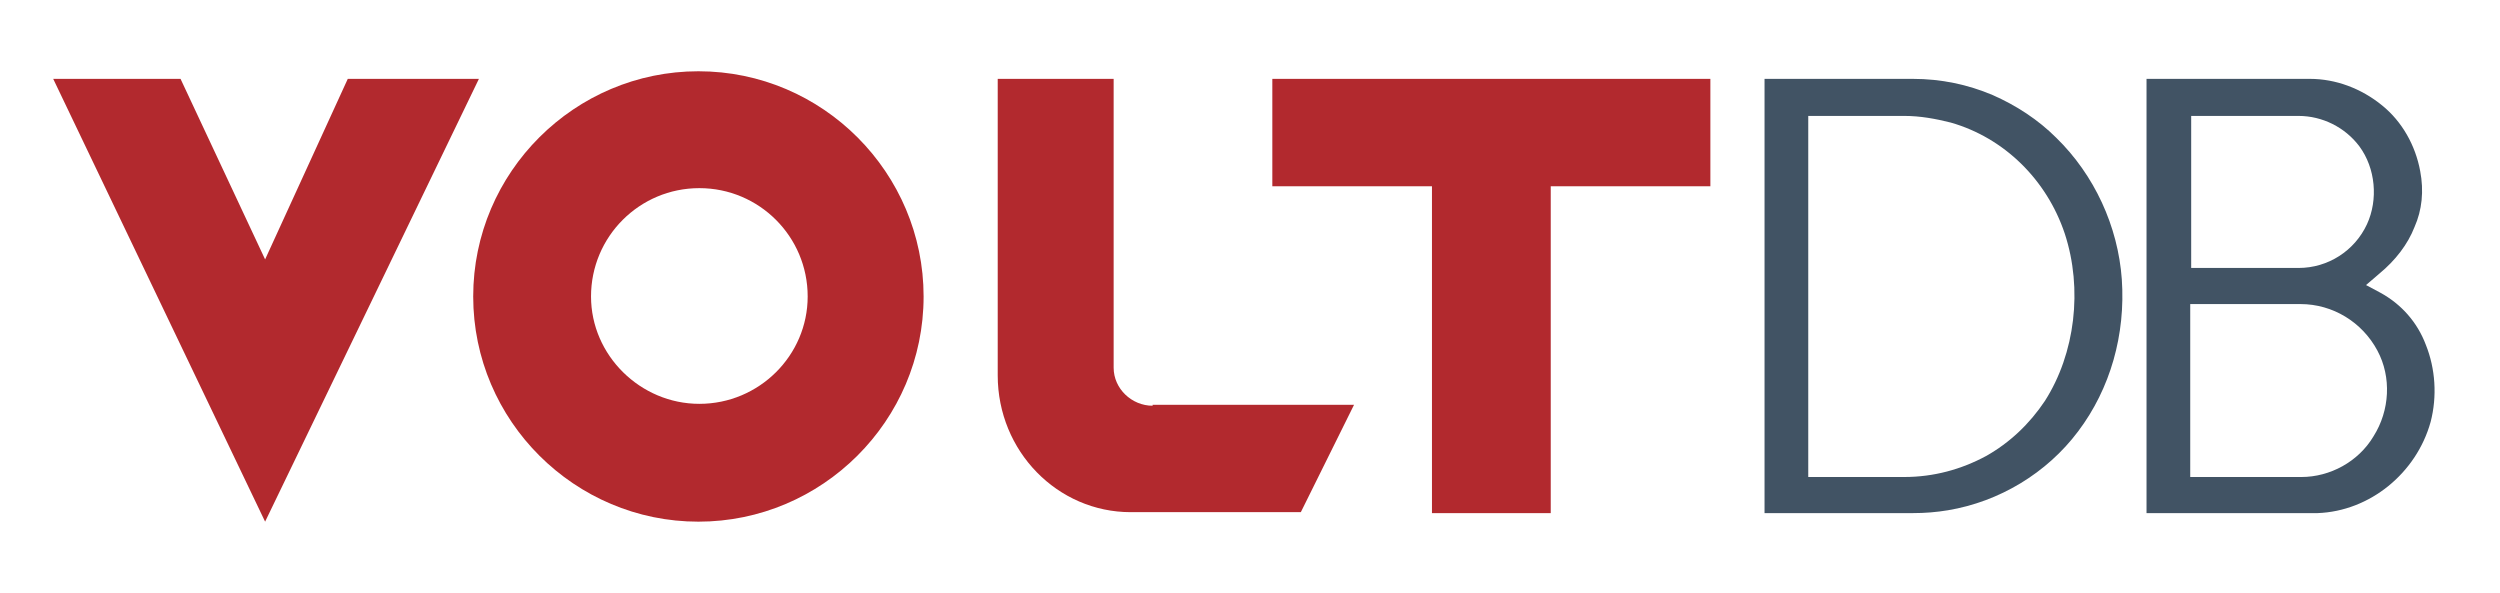 <svg version="1.1" id="Layer_1" xmlns="http://www.w3.org/2000/svg" x="0" y="0" viewBox="0 0 263.1 62.4" style="enable-background:new 0 0 263.1 62.4" xml:space="preserve">
	<style>
		.st0{fill:#b2292e}.st1{fill:#415364}
	</style>
	<path class="st0" d="m36.6 8.3-8.7 19-8.9-19H5.6l22.3 46.6L50.4 8.3z"/>
	<path class="st0" d="M49.8 31.2c0-13.1 10.7-23.7 23.7-23.7 13.1 0 23.7 10.7 23.7 23.7 0 13.1-10.7 23.7-23.7 23.7S49.8 44.3 49.8 31.2m12.4 0c0 6.2 5.2 11.3 11.4 11.3 6.3 0 11.4-5.1 11.4-11.3 0-6.3-5.1-11.4-11.4-11.4-6.3 0-11.4 5.1-11.4 11.4"/>
	<path class="st0" d="M121.3 42.7c-2.2 0-4.1-1.8-4.1-4V8.3H105v31.2c0 8 6.3 14.4 14 14.4h17.9l5.6-11.3h-21.2z"/>
	<path class="st1" d="M185.7 54V8.3h15.6c3 0 5.8.6 8.4 1.7 2.5 1.1 4.8 2.6 6.7 4.5 4 3.9 6.5 9.3 6.9 14.9.4 5.8-1.2 11.5-4.6 16-3.3 4.4-8.3 7.4-13.7 8.3-1.2.2-2.4.3-3.7.3h-15.6zm4.6-3.8h10.1c3.1 0 6-.8 8.6-2.2 2.5-1.4 4.6-3.4 6.2-5.8 3.2-5 4-11.8 2.1-17.6-1.9-5.7-6.4-10.1-12-11.7-1.6-.4-3.2-.7-4.9-.7h-10.1v38z"/>
	<path class="st1" d="M225.9 54V8.3h17.2c2.7 0 5.4 1 7.6 2.8 2.1 1.7 3.5 4.2 4 6.9.4 2.1.2 4.1-.6 5.9-.7 1.8-2 3.5-3.7 4.9L249 30l1.5.8c2.2 1.2 3.9 3.1 4.8 5.5 1 2.5 1.2 5.4.5 8.1-1.5 5.4-6.4 9.4-11.9 9.6h-18zm4.7-3.8h11.6c3 0 6-1.6 7.6-4.3 1.7-2.7 1.9-6.2.4-9-1.6-3-4.7-4.9-8.1-4.9h-11.6v18.2zm0-22h11.3c3.1 0 5.9-1.8 7.2-4.6 1.2-2.6.9-5.9-.8-8.2-1.5-2-3.9-3.2-6.4-3.2h-11.3v16z"/>
	<path class="st0" d="M150.7 54V19.6h-16.8V8.3H180v11.3h-16.8V54z"/>
</svg>

